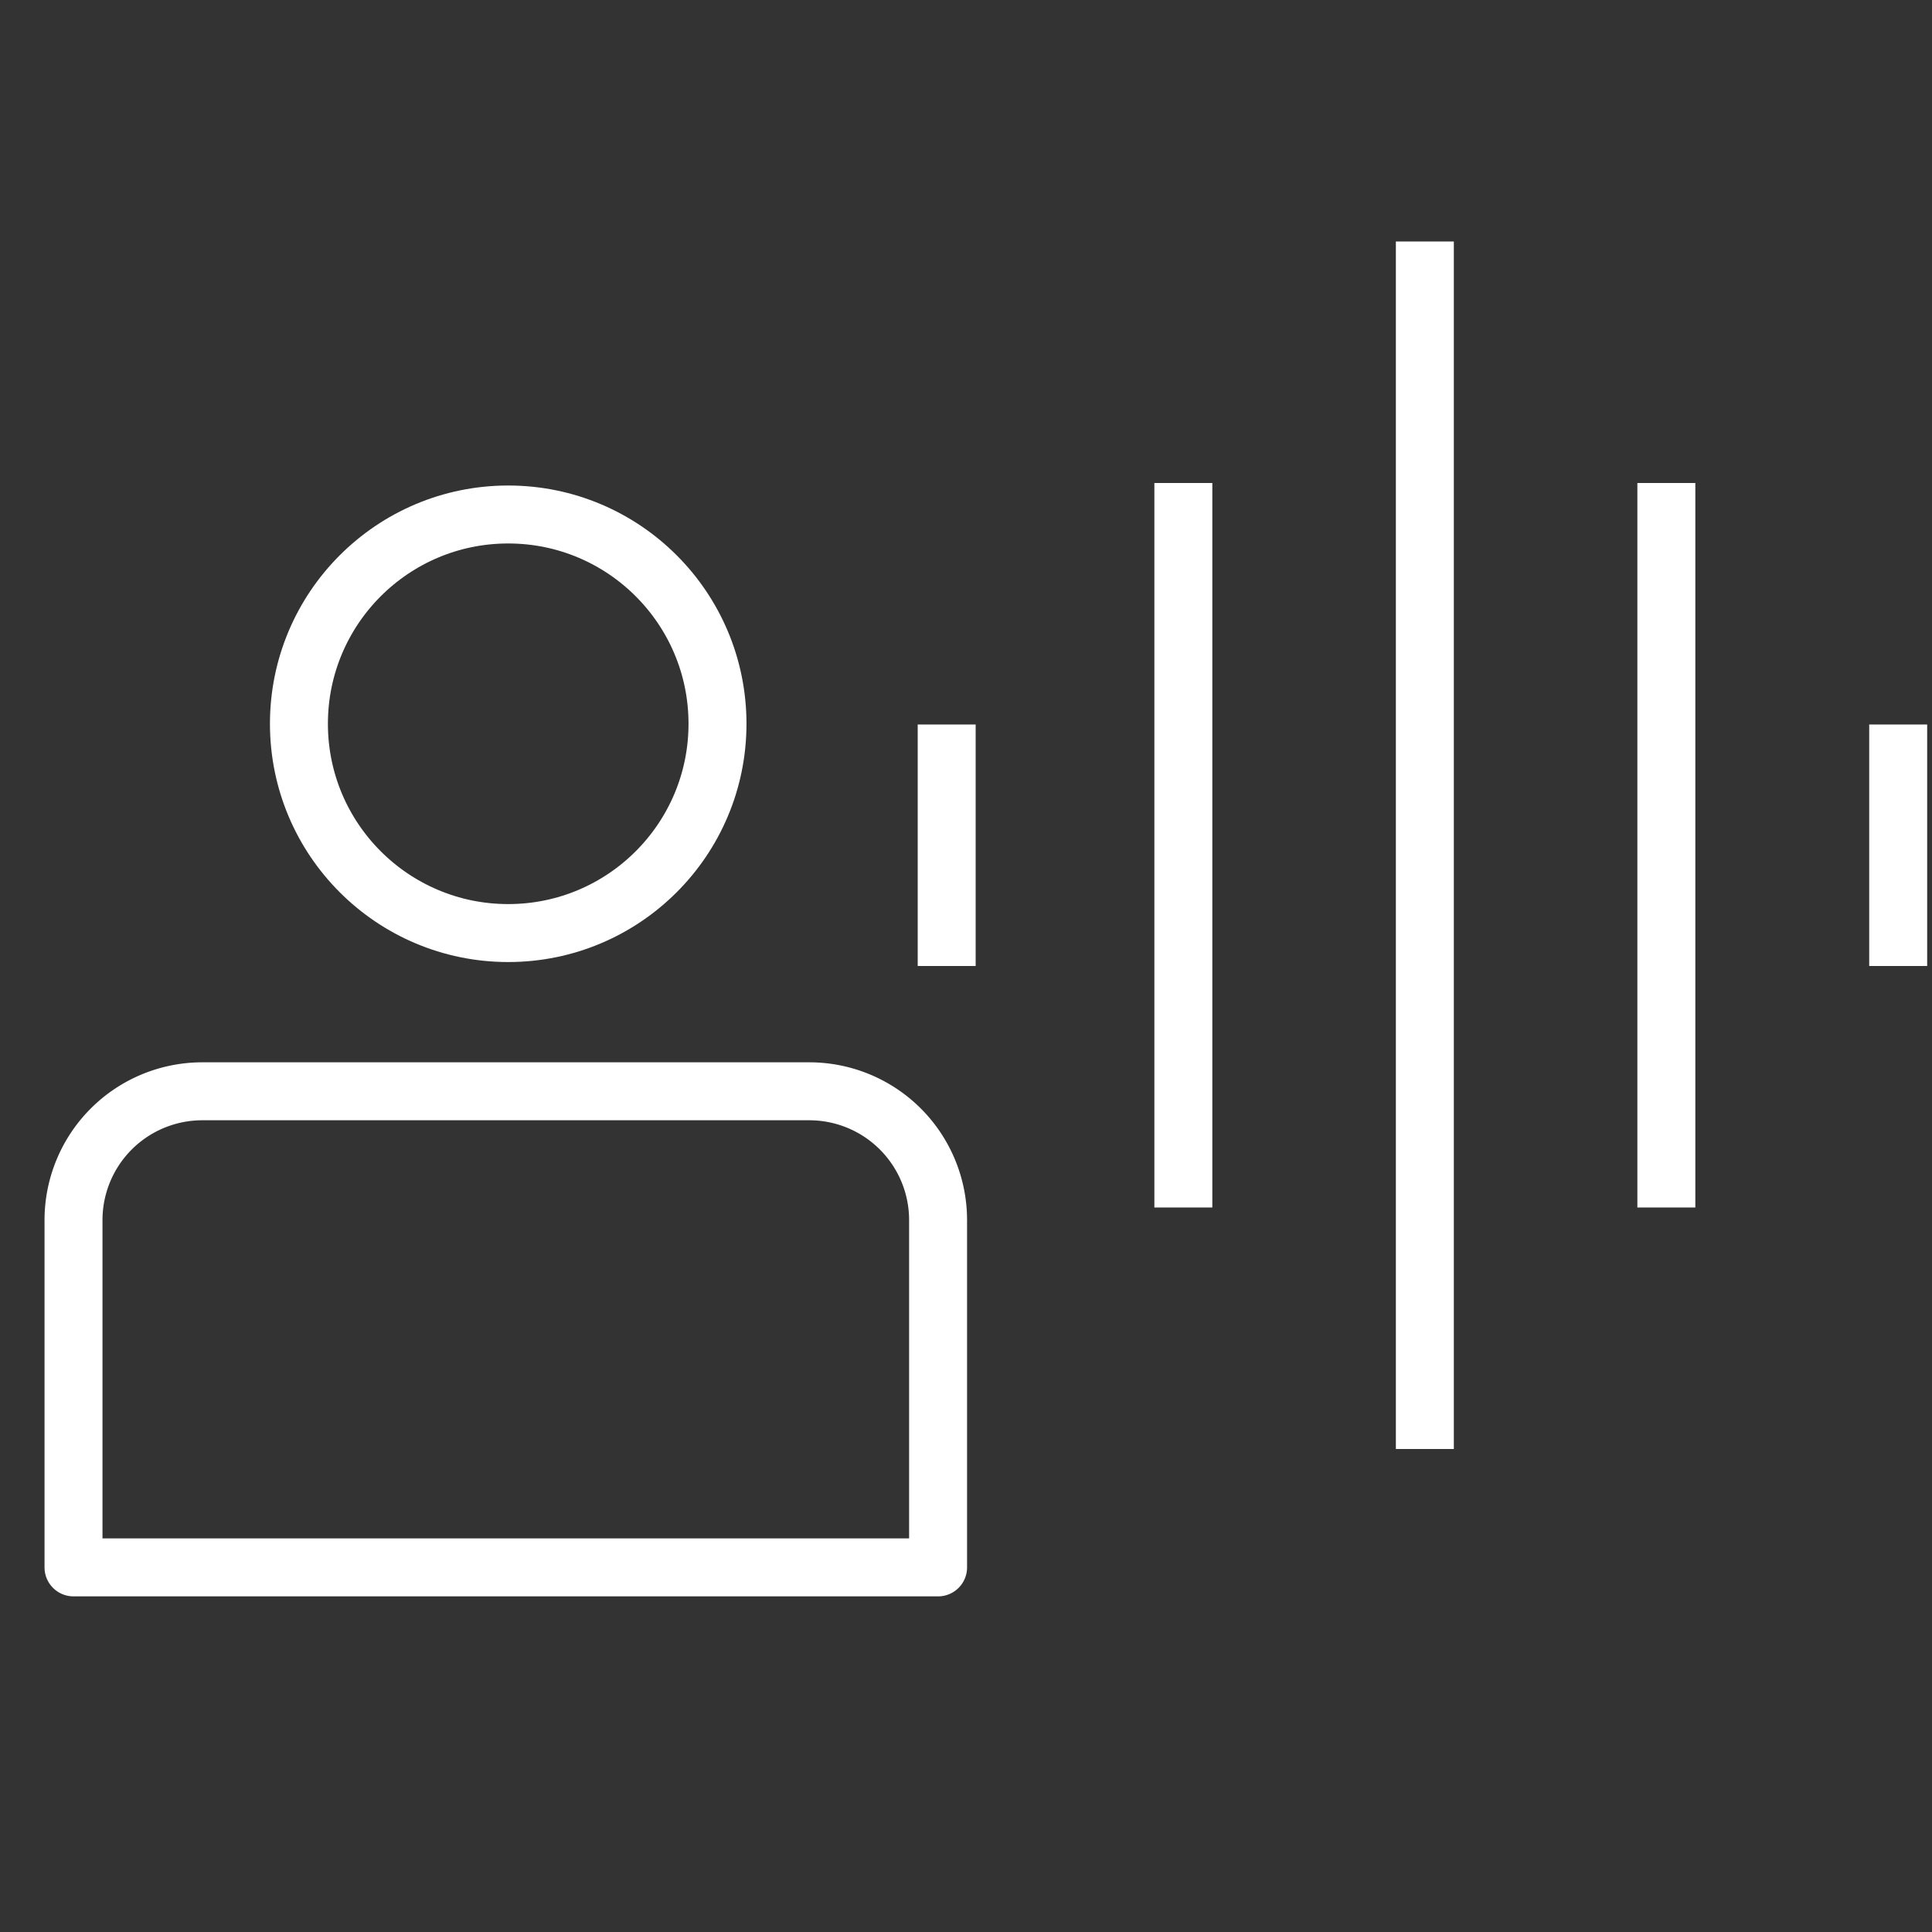 <svg xmlns="http://www.w3.org/2000/svg" viewBox="0 0 40 40"><rect x="0" y="0" width="40" height="40" fill="#333333" stroke="none"/><defs><style>.cls-1,.cls-2{fill:none;stroke:#fff;stroke-width:1.2px;}.cls-1{stroke-linejoin:round;}.cls-2{stroke-miterlimit:10;}</style></defs><g id="Ebene_1" data-name="Ebene 1"><g id="E28B_ftu_user_administration" data-name="E28B ftu user administration"><g id="V2-46"><path class="cls-1" d="M19.422,32.451V25.261a2.667,2.667,0,0,0-2.667-2.667H4.189a2.667,2.667,0,0,0-2.667,2.667v7.19Z"/><circle class="cls-1" cx="10.522" cy="14.985" r="4.333"/></g></g></g><g id="Icons_in_schwarz" data-name="Icons in schwarz"><line class="cls-2" x1="29.5" y1="5" x2="29.5" y2="30"/><line class="cls-2" x1="24.5" y1="10" x2="24.5" y2="25"/><line class="cls-2" x1="19.6" y1="15" x2="19.6" y2="20"/><line class="cls-2" x1="34.5" y1="10" x2="34.5" y2="25"/><line class="cls-2" x1="39.3" y1="15" x2="39.3" y2="20"/></g></svg>
